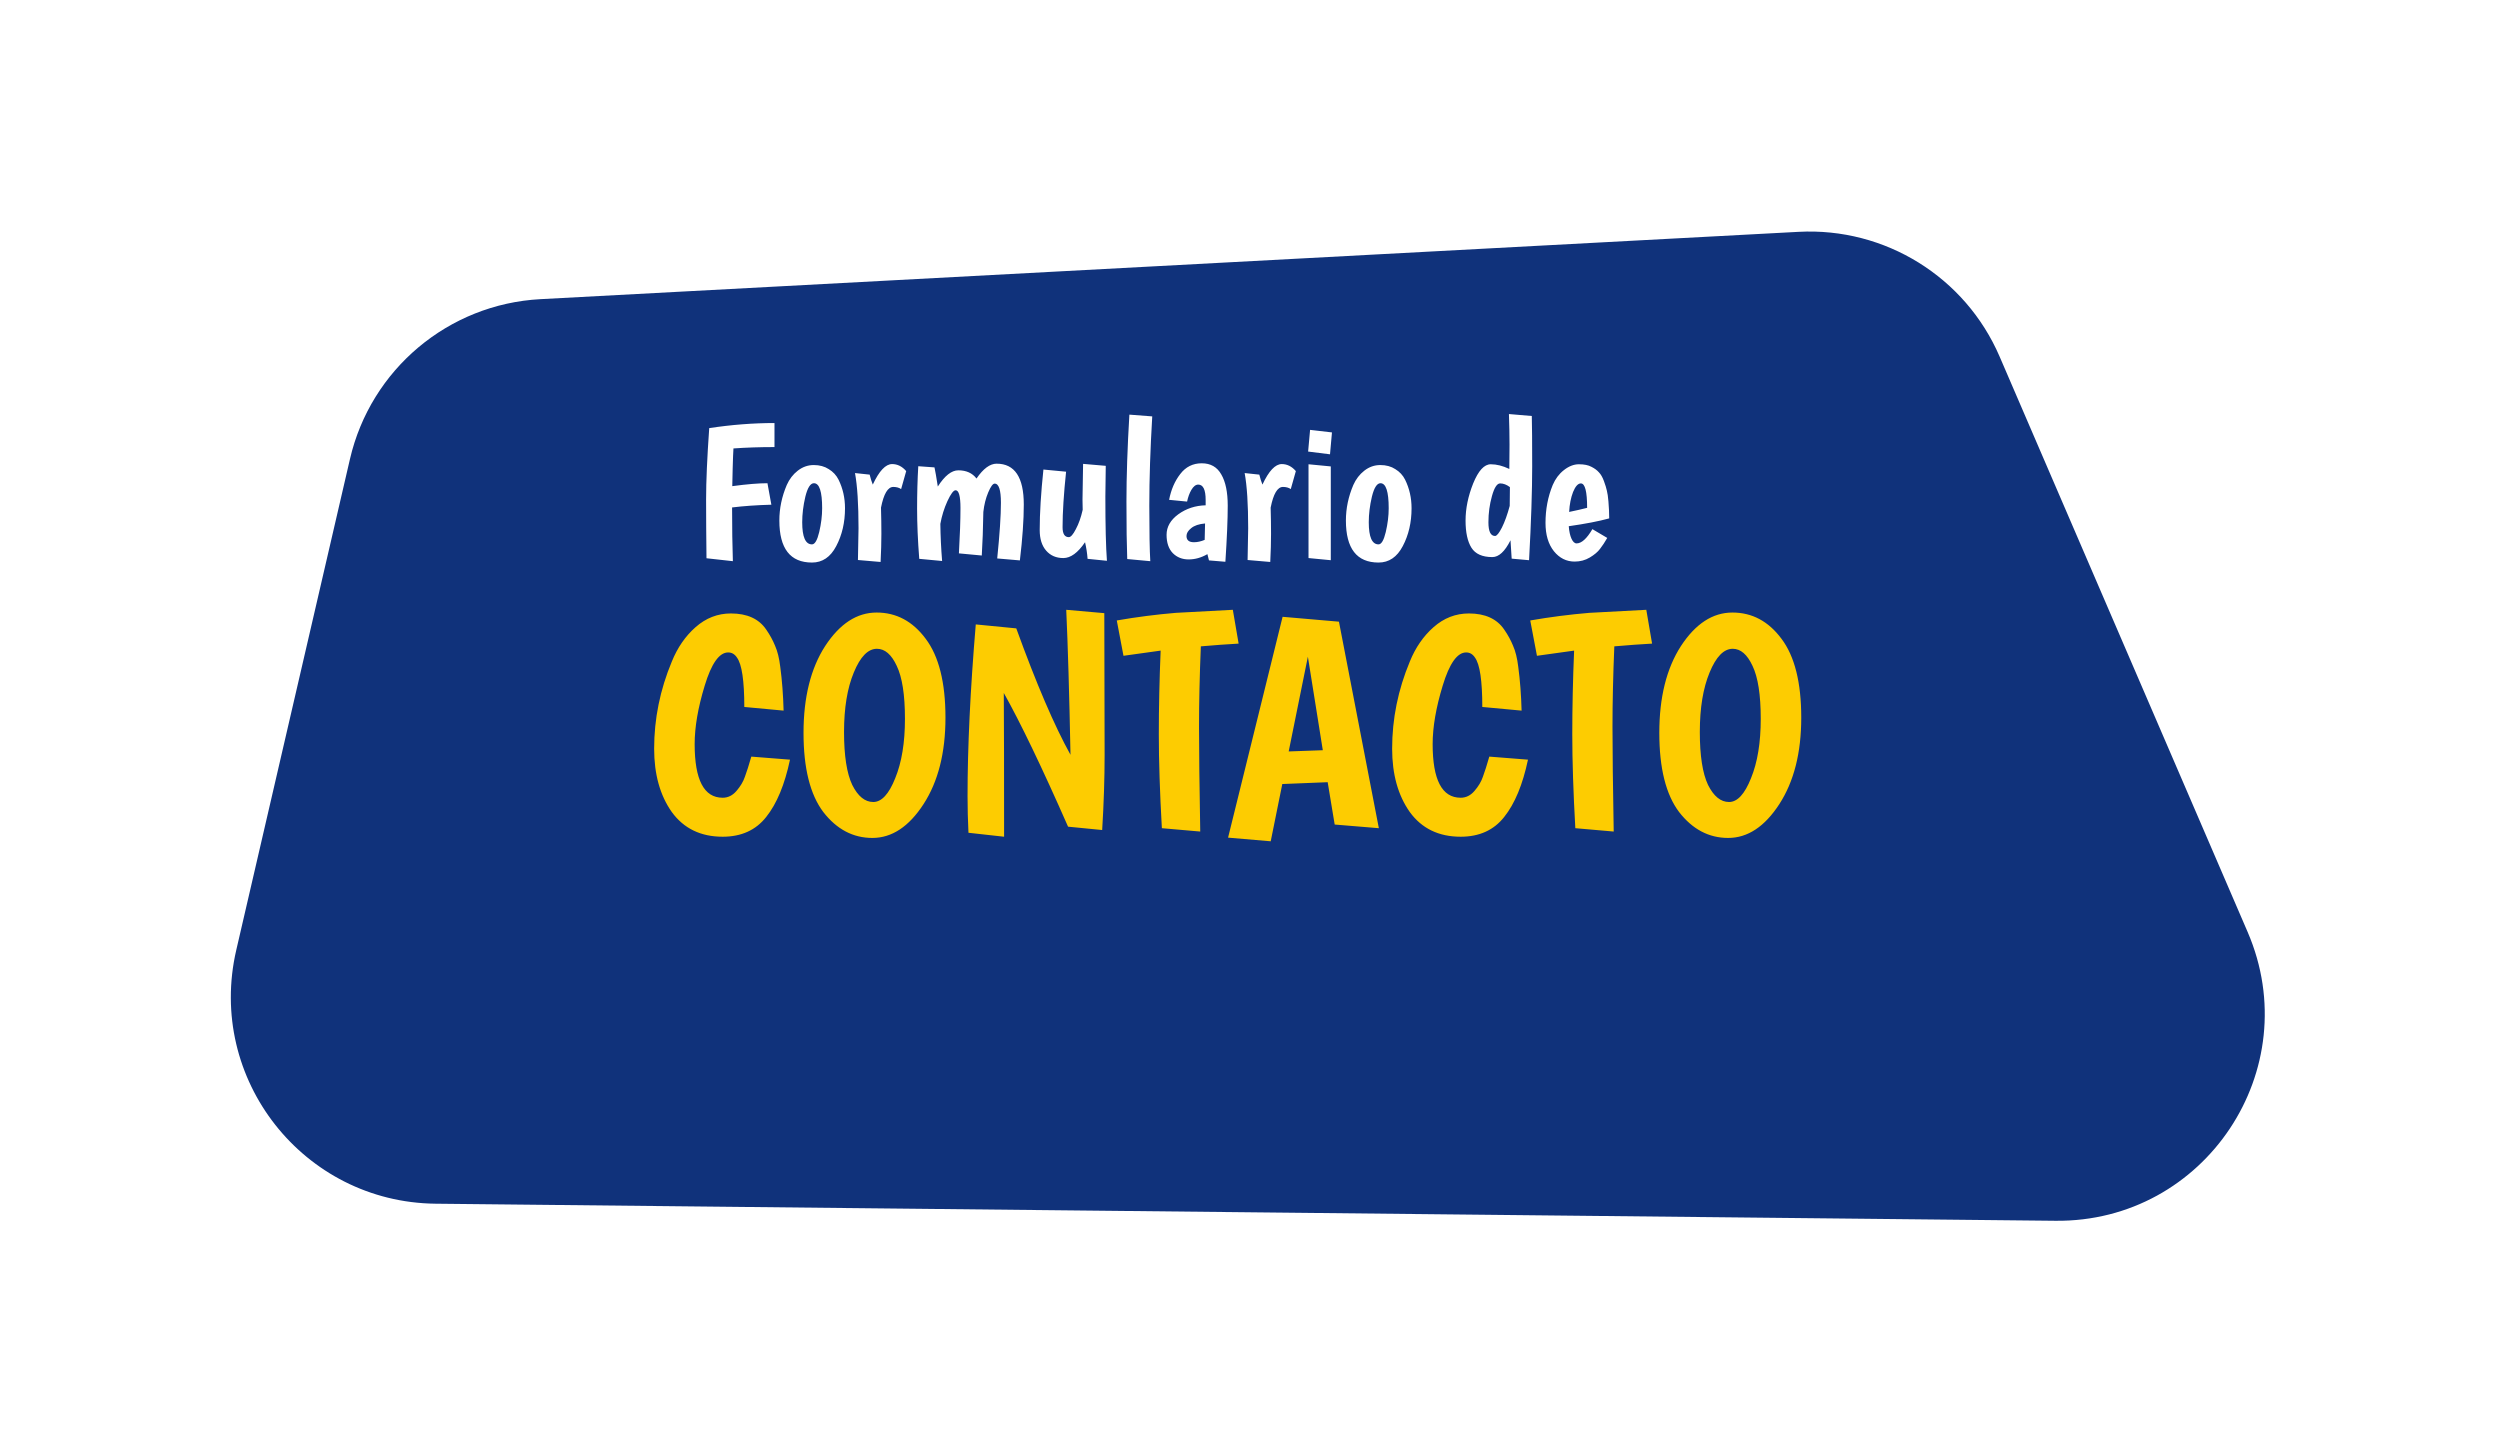 <svg width="435" height="253" viewBox="0 0 435 253" fill="none" xmlns="http://www.w3.org/2000/svg">
<g filter="url(#filter0_d)">
<path d="M29.892 40.881C33.509 25.257 47.026 13.91 63.04 13.053L281.948 1.34C297.002 0.535 310.963 9.195 316.931 23.039L360.09 123.169C370.398 147.082 352.69 173.691 326.651 173.416L44.799 170.445C21.794 170.202 4.917 148.739 10.107 126.326L29.892 40.881Z" transform="translate(31 19)" fill="#10327B"/>
</g>
<path d="M14.761 8.608V12.79C12.223 12.79 9.843 12.869 7.621 13.028C7.576 13.685 7.531 14.853 7.485 16.53C7.463 18.185 7.44 19.205 7.417 19.59C9.956 19.25 11.996 19.08 13.537 19.08L14.217 22.82C11.679 22.888 9.401 23.047 7.383 23.296C7.383 26.832 7.429 29.949 7.519 32.646L2.929 32.136C2.884 28.464 2.861 25.053 2.861 21.902C2.861 18.751 3.043 14.615 3.405 9.492C7.281 8.903 11.067 8.608 14.761 8.608ZM19.585 25.88C19.585 28.441 20.152 29.722 21.285 29.722C21.784 29.722 22.203 29.008 22.543 27.58C22.883 26.129 23.053 24.747 23.053 23.432C23.053 20.531 22.577 19.08 21.625 19.08C21.013 19.08 20.514 19.862 20.129 21.426C19.766 22.967 19.585 24.452 19.585 25.88ZM15.607 25.574C15.607 23.466 16.038 21.403 16.899 19.386C17.352 18.366 17.987 17.539 18.803 16.904C19.642 16.247 20.571 15.918 21.591 15.918C22.611 15.918 23.484 16.156 24.209 16.632C24.957 17.085 25.524 17.697 25.909 18.468C26.657 19.987 27.031 21.641 27.031 23.432C27.031 25.903 26.521 28.101 25.501 30.028C24.504 31.932 23.098 32.884 21.285 32.884C17.5 32.884 15.607 30.447 15.607 25.574ZM35.435 19.726C34.483 19.726 33.769 20.927 33.293 23.33C33.338 24.917 33.361 26.435 33.361 27.886C33.361 29.337 33.315 30.969 33.225 32.782L29.281 32.442C29.349 29.11 29.383 27.274 29.383 26.934C29.383 22.741 29.179 19.533 28.771 17.312L31.321 17.584C31.479 18.241 31.661 18.819 31.865 19.318C32.975 16.938 34.097 15.748 35.231 15.748C36.16 15.748 36.976 16.156 37.679 16.972L36.795 20.1C36.432 19.851 35.979 19.726 35.435 19.726ZM46.749 16.836C48.132 16.836 49.186 17.312 49.911 18.264C51.09 16.541 52.257 15.68 53.413 15.68C56.564 15.68 58.139 18.049 58.139 22.786C58.139 25.461 57.913 28.702 57.459 32.51L53.515 32.17C53.946 27.931 54.161 24.701 54.161 22.48C54.161 20.259 53.798 19.148 53.073 19.148C52.756 19.148 52.382 19.658 51.951 20.678C51.52 21.698 51.237 22.831 51.101 24.078C51.056 26.911 50.965 29.439 50.829 31.66L46.851 31.286C47.032 28.09 47.123 25.461 47.123 23.398C47.123 21.335 46.84 20.304 46.273 20.304C45.91 20.304 45.434 20.939 44.845 22.208C44.279 23.455 43.87 24.769 43.621 26.152C43.644 28.237 43.746 30.391 43.927 32.612L39.949 32.238C39.7 29.042 39.575 26.129 39.575 23.5C39.575 20.871 39.643 18.411 39.779 16.122L42.601 16.326C42.737 16.938 42.93 18.049 43.179 19.658C44.38 17.777 45.571 16.836 46.749 16.836ZM72.401 16.054L72.333 21.426C72.333 26.481 72.424 30.198 72.605 32.578L69.239 32.238C69.171 31.286 69.023 30.323 68.797 29.348C67.55 31.184 66.292 32.102 65.023 32.102C63.776 32.102 62.779 31.671 62.031 30.81C61.283 29.949 60.909 28.759 60.909 27.24C60.909 24.293 61.124 20.78 61.555 16.7L65.499 17.074C65.091 20.95 64.887 24.169 64.887 26.73C64.887 27.886 65.249 28.464 65.975 28.464C66.315 28.464 66.723 27.999 67.199 27.07C67.698 26.141 68.094 25.019 68.389 23.704C68.366 23.205 68.355 22.616 68.355 21.936C68.355 21.256 68.389 19.182 68.457 15.714L72.401 16.054ZM80.49 7.452C80.15 13.187 79.98 18.355 79.98 22.956C79.98 27.557 80.037 30.787 80.15 32.646L76.138 32.272C76.047 29.915 76.002 26.571 76.002 22.242C76.002 17.89 76.172 12.858 76.512 7.146L80.49 7.452ZM83.425 21.97C83.765 20.202 84.411 18.706 85.363 17.482C86.315 16.235 87.562 15.612 89.103 15.612C90.645 15.612 91.778 16.258 92.503 17.55C93.251 18.819 93.625 20.633 93.625 22.99C93.625 25.347 93.489 28.6 93.217 32.748L90.361 32.51L90.089 31.422C89.024 32.034 87.936 32.34 86.825 32.34C85.715 32.34 84.797 31.977 84.071 31.252C83.346 30.504 82.983 29.439 82.983 28.056C82.983 26.673 83.663 25.483 85.023 24.486C86.406 23.489 87.993 22.967 89.783 22.922V22.004C89.783 20.213 89.353 19.318 88.491 19.318C88.061 19.318 87.664 19.624 87.301 20.236C86.961 20.825 86.712 21.505 86.553 22.276L83.425 21.97ZM86.451 28.26C86.451 28.985 86.882 29.348 87.743 29.348C88.333 29.348 88.956 29.212 89.613 28.94L89.681 26.084C88.616 26.175 87.811 26.447 87.267 26.9C86.723 27.331 86.451 27.784 86.451 28.26ZM103.235 19.726C102.283 19.726 101.569 20.927 101.093 23.33C101.139 24.917 101.161 26.435 101.161 27.886C101.161 29.337 101.116 30.969 101.025 32.782L97.081 32.442C97.149 29.11 97.183 27.274 97.183 26.934C97.183 22.741 96.979 19.533 96.571 17.312L99.121 17.584C99.28 18.241 99.461 18.819 99.665 19.318C100.776 16.938 101.898 15.748 103.031 15.748C103.961 15.748 104.777 16.156 105.479 16.972L104.595 20.1C104.233 19.851 103.779 19.726 103.235 19.726ZM107.682 15.782L111.558 16.156V32.476L107.682 32.102V15.782ZM107.954 9.798L111.762 10.24L111.422 14.048L107.614 13.572L107.954 9.798ZM118.165 25.88C118.165 28.441 118.732 29.722 119.865 29.722C120.364 29.722 120.783 29.008 121.123 27.58C121.463 26.129 121.633 24.747 121.633 23.432C121.633 20.531 121.157 19.08 120.205 19.08C119.593 19.08 119.094 19.862 118.709 21.426C118.346 22.967 118.165 24.452 118.165 25.88ZM114.187 25.574C114.187 23.466 114.618 21.403 115.479 19.386C115.932 18.366 116.567 17.539 117.383 16.904C118.222 16.247 119.151 15.918 120.171 15.918C121.191 15.918 122.064 16.156 122.789 16.632C123.537 17.085 124.104 17.697 124.489 18.468C125.237 19.987 125.611 21.641 125.611 23.432C125.611 25.903 125.101 28.101 124.081 30.028C123.084 31.932 121.678 32.884 119.865 32.884C116.08 32.884 114.187 30.447 114.187 25.574ZM142.623 16.598L142.657 12.382C142.657 10.818 142.623 9.039 142.555 7.044L146.533 7.384C146.578 8.993 146.601 11.917 146.601 16.156C146.601 20.372 146.42 25.812 146.057 32.476L143.031 32.204C142.963 31.297 142.895 30.232 142.827 29.008C141.852 30.957 140.798 31.932 139.665 31.932C137.92 31.932 136.707 31.388 136.027 30.3C135.347 29.212 135.007 27.637 135.007 25.574C135.007 23.489 135.449 21.335 136.333 19.114C137.24 16.893 138.26 15.782 139.393 15.782C140.413 15.782 141.49 16.054 142.623 16.598ZM142.725 19.76C142.158 19.329 141.592 19.114 141.025 19.114C140.481 19.114 140.005 19.851 139.597 21.324C139.189 22.775 138.985 24.293 138.985 25.88C138.985 27.467 139.37 28.26 140.141 28.26C140.436 28.26 140.832 27.773 141.331 26.798C141.83 25.801 142.283 24.543 142.691 23.024L142.725 19.76ZM154.324 29.552C155.186 29.552 156.104 28.725 157.078 27.07L159.662 28.6C159.232 29.348 158.812 29.983 158.404 30.504C158.019 31.025 157.43 31.524 156.636 32C155.843 32.476 154.959 32.714 153.984 32.714C152.556 32.714 151.355 32.113 150.38 30.912C149.406 29.688 148.918 28.045 148.918 25.982C148.918 23.625 149.338 21.426 150.176 19.386C150.63 18.321 151.276 17.459 152.114 16.802C152.976 16.122 153.848 15.782 154.732 15.782C155.639 15.782 156.364 15.929 156.908 16.224C157.452 16.496 157.883 16.813 158.2 17.176C158.54 17.516 158.835 18.026 159.084 18.706C159.334 19.386 159.504 19.941 159.594 20.372C159.708 20.803 159.798 21.426 159.866 22.242C159.957 23.33 160.002 24.316 160.002 25.2C158.189 25.699 155.843 26.152 152.964 26.56C153.032 27.467 153.191 28.192 153.44 28.736C153.69 29.28 153.984 29.552 154.324 29.552ZM155.072 19.114C154.574 19.114 154.12 19.613 153.712 20.61C153.327 21.607 153.1 22.763 153.032 24.078C154.234 23.829 155.276 23.591 156.16 23.364C156.16 20.531 155.798 19.114 155.072 19.114Z" transform="translate(120 65)" fill="white"/>
<path d="M14.7 19.525C13.145 19.525 11.785 21.451 10.619 25.302C9.453 29.118 8.87 32.51 8.87 35.478C8.87 41.697 10.495 44.806 13.746 44.806C14.665 44.806 15.46 44.417 16.131 43.64C16.837 42.827 17.332 41.997 17.615 41.149C17.933 40.301 18.304 39.135 18.728 37.651L25.459 38.181C24.54 42.527 23.162 45.848 21.325 48.145C19.523 50.442 16.997 51.59 13.746 51.59C9.93 51.59 6.98 50.159 4.895 47.297C2.846 44.4 1.821 40.725 1.821 36.273C1.821 31.079 2.846 26.026 4.895 21.115C5.884 18.677 7.262 16.681 9.029 15.126C10.831 13.536 12.88 12.741 15.177 12.741C18.003 12.741 20.053 13.677 21.325 15.55C21.961 16.469 22.473 17.405 22.862 18.359C23.286 19.313 23.586 20.532 23.763 22.016C24.081 24.383 24.275 26.927 24.346 29.648L17.509 29.012C17.509 24.454 17.085 21.592 16.237 20.426C15.848 19.825 15.336 19.525 14.7 19.525ZM39.791 51.802C36.435 51.802 33.59 50.3 31.258 47.297C28.962 44.258 27.813 39.665 27.813 33.517C27.813 27.334 29.068 22.299 31.576 18.412C34.12 14.525 37.106 12.582 40.533 12.582C43.961 12.582 46.805 14.101 49.066 17.14C51.363 20.179 52.511 24.754 52.511 30.867C52.511 36.98 51.239 41.997 48.695 45.919C46.151 49.841 43.183 51.802 39.791 51.802ZM40.586 18.889C39.032 18.889 37.689 20.267 36.558 23.023C35.428 25.744 34.862 29.189 34.862 33.358C34.862 37.492 35.339 40.566 36.293 42.58C37.283 44.559 38.502 45.548 39.95 45.548C41.399 45.548 42.671 44.17 43.766 41.414C44.897 38.658 45.462 35.213 45.462 31.079C45.462 26.91 44.985 23.836 44.031 21.857C43.113 19.878 41.964 18.889 40.586 18.889ZM80.15 12.688L80.203 37.333C80.203 41.396 80.062 45.76 79.779 50.424L73.843 49.841C69.285 39.488 65.557 31.733 62.66 26.574C62.695 31.803 62.713 40.142 62.713 51.59L56.512 50.901C56.406 48.71 56.353 46.59 56.353 44.541C56.353 35.99 56.83 26.026 57.784 14.649L64.833 15.338C68.331 24.984 71.476 32.316 74.267 37.333C74.055 26.662 73.808 18.253 73.525 12.105L80.15 12.688ZM90.164 50.106C89.811 43.852 89.634 38.411 89.634 33.782C89.634 29.118 89.74 24.26 89.952 19.207L83.486 20.108L82.32 13.96C85.783 13.359 89.21 12.918 92.602 12.635L102.513 12.105L103.52 17.988C101.577 18.094 99.386 18.253 96.948 18.465C96.736 23.553 96.63 28.217 96.63 32.457C96.63 36.697 96.701 42.774 96.842 50.689L90.164 50.106ZM120.235 49.47L119.016 42.103L111.119 42.421L109.105 52.385L101.685 51.749L111.172 13.324L120.977 14.172L127.92 50.106L120.235 49.47ZM115.571 20.267L112.232 36.75L118.168 36.538L115.571 20.267ZM143.111 19.525C141.556 19.525 140.196 21.451 139.03 25.302C137.864 29.118 137.281 32.51 137.281 35.478C137.281 41.697 138.906 44.806 142.157 44.806C143.076 44.806 143.871 44.417 144.542 43.64C145.249 42.827 145.743 41.997 146.026 41.149C146.344 40.301 146.715 39.135 147.139 37.651L153.87 38.181C152.951 42.527 151.573 45.848 149.736 48.145C147.934 50.442 145.408 51.59 142.157 51.59C138.341 51.59 135.391 50.159 133.306 47.297C131.257 44.4 130.232 40.725 130.232 36.273C130.232 31.079 131.257 26.026 133.306 21.115C134.295 18.677 135.673 16.681 137.44 15.126C139.242 13.536 141.291 12.741 143.588 12.741C146.415 12.741 148.464 13.677 149.736 15.55C150.372 16.469 150.884 17.405 151.273 18.359C151.697 19.313 151.997 20.532 152.174 22.016C152.492 24.383 152.686 26.927 152.757 29.648L145.92 29.012C145.92 24.454 145.496 21.592 144.648 20.426C144.259 19.825 143.747 19.525 143.111 19.525ZM162.107 50.106C161.754 43.852 161.577 38.411 161.577 33.782C161.577 29.118 161.683 24.26 161.895 19.207L155.429 20.108L154.263 13.96C157.726 13.359 161.153 12.918 164.545 12.635L174.456 12.105L175.463 17.988C173.52 18.094 171.329 18.253 168.891 18.465C168.679 23.553 168.573 28.217 168.573 32.457C168.573 36.697 168.644 42.774 168.785 50.689L162.107 50.106ZM188.698 51.802C185.342 51.802 182.497 50.3 180.165 47.297C177.869 44.258 176.72 39.665 176.72 33.517C176.72 27.334 177.975 22.299 180.483 18.412C183.027 14.525 186.013 12.582 189.44 12.582C192.868 12.582 195.712 14.101 197.973 17.14C200.27 20.179 201.418 24.754 201.418 30.867C201.418 36.98 200.146 41.997 197.602 45.919C195.058 49.841 192.09 51.802 188.698 51.802ZM189.493 18.889C187.939 18.889 186.596 20.267 185.465 23.023C184.335 25.744 183.769 29.189 183.769 33.358C183.769 37.492 184.246 40.566 185.2 42.58C186.19 44.559 187.409 45.548 188.857 45.548C190.306 45.548 191.578 44.17 192.673 41.414C193.804 38.658 194.369 35.213 194.369 31.079C194.369 26.91 193.892 23.836 192.938 21.857C192.02 19.878 190.871 18.889 189.493 18.889Z" transform="translate(112 94)" fill="#FDCC01"/>
<defs>
<filter id="filter0_d" x="0.163" y="0.289" width="433.907" height="252.13" filterUnits="userSpaceOnUse" color-interpolation-filters="sRGB">
<feFlood flood-opacity="0" result="BackgroundImageFix"/>
<feColorMatrix in="SourceAlpha" type="matrix" values="0 0 0 0 0 0 0 0 0 0 0 0 0 0 0 0 0 0 255 0"/>
<feOffset dy="20"/>
<feGaussianBlur stdDeviation="20"/>
<feColorMatrix type="matrix" values="0 0 0 0 0 0 0 0 0 0 0 0 0 0 0 0 0 0 0.1 0"/>
<feBlend mode="normal" in2="BackgroundImageFix" result="effect1_dropShadow"/>
<feBlend mode="normal" in="SourceGraphic" in2="effect1_dropShadow" result="shape"/>
</filter>
</defs>
</svg>
